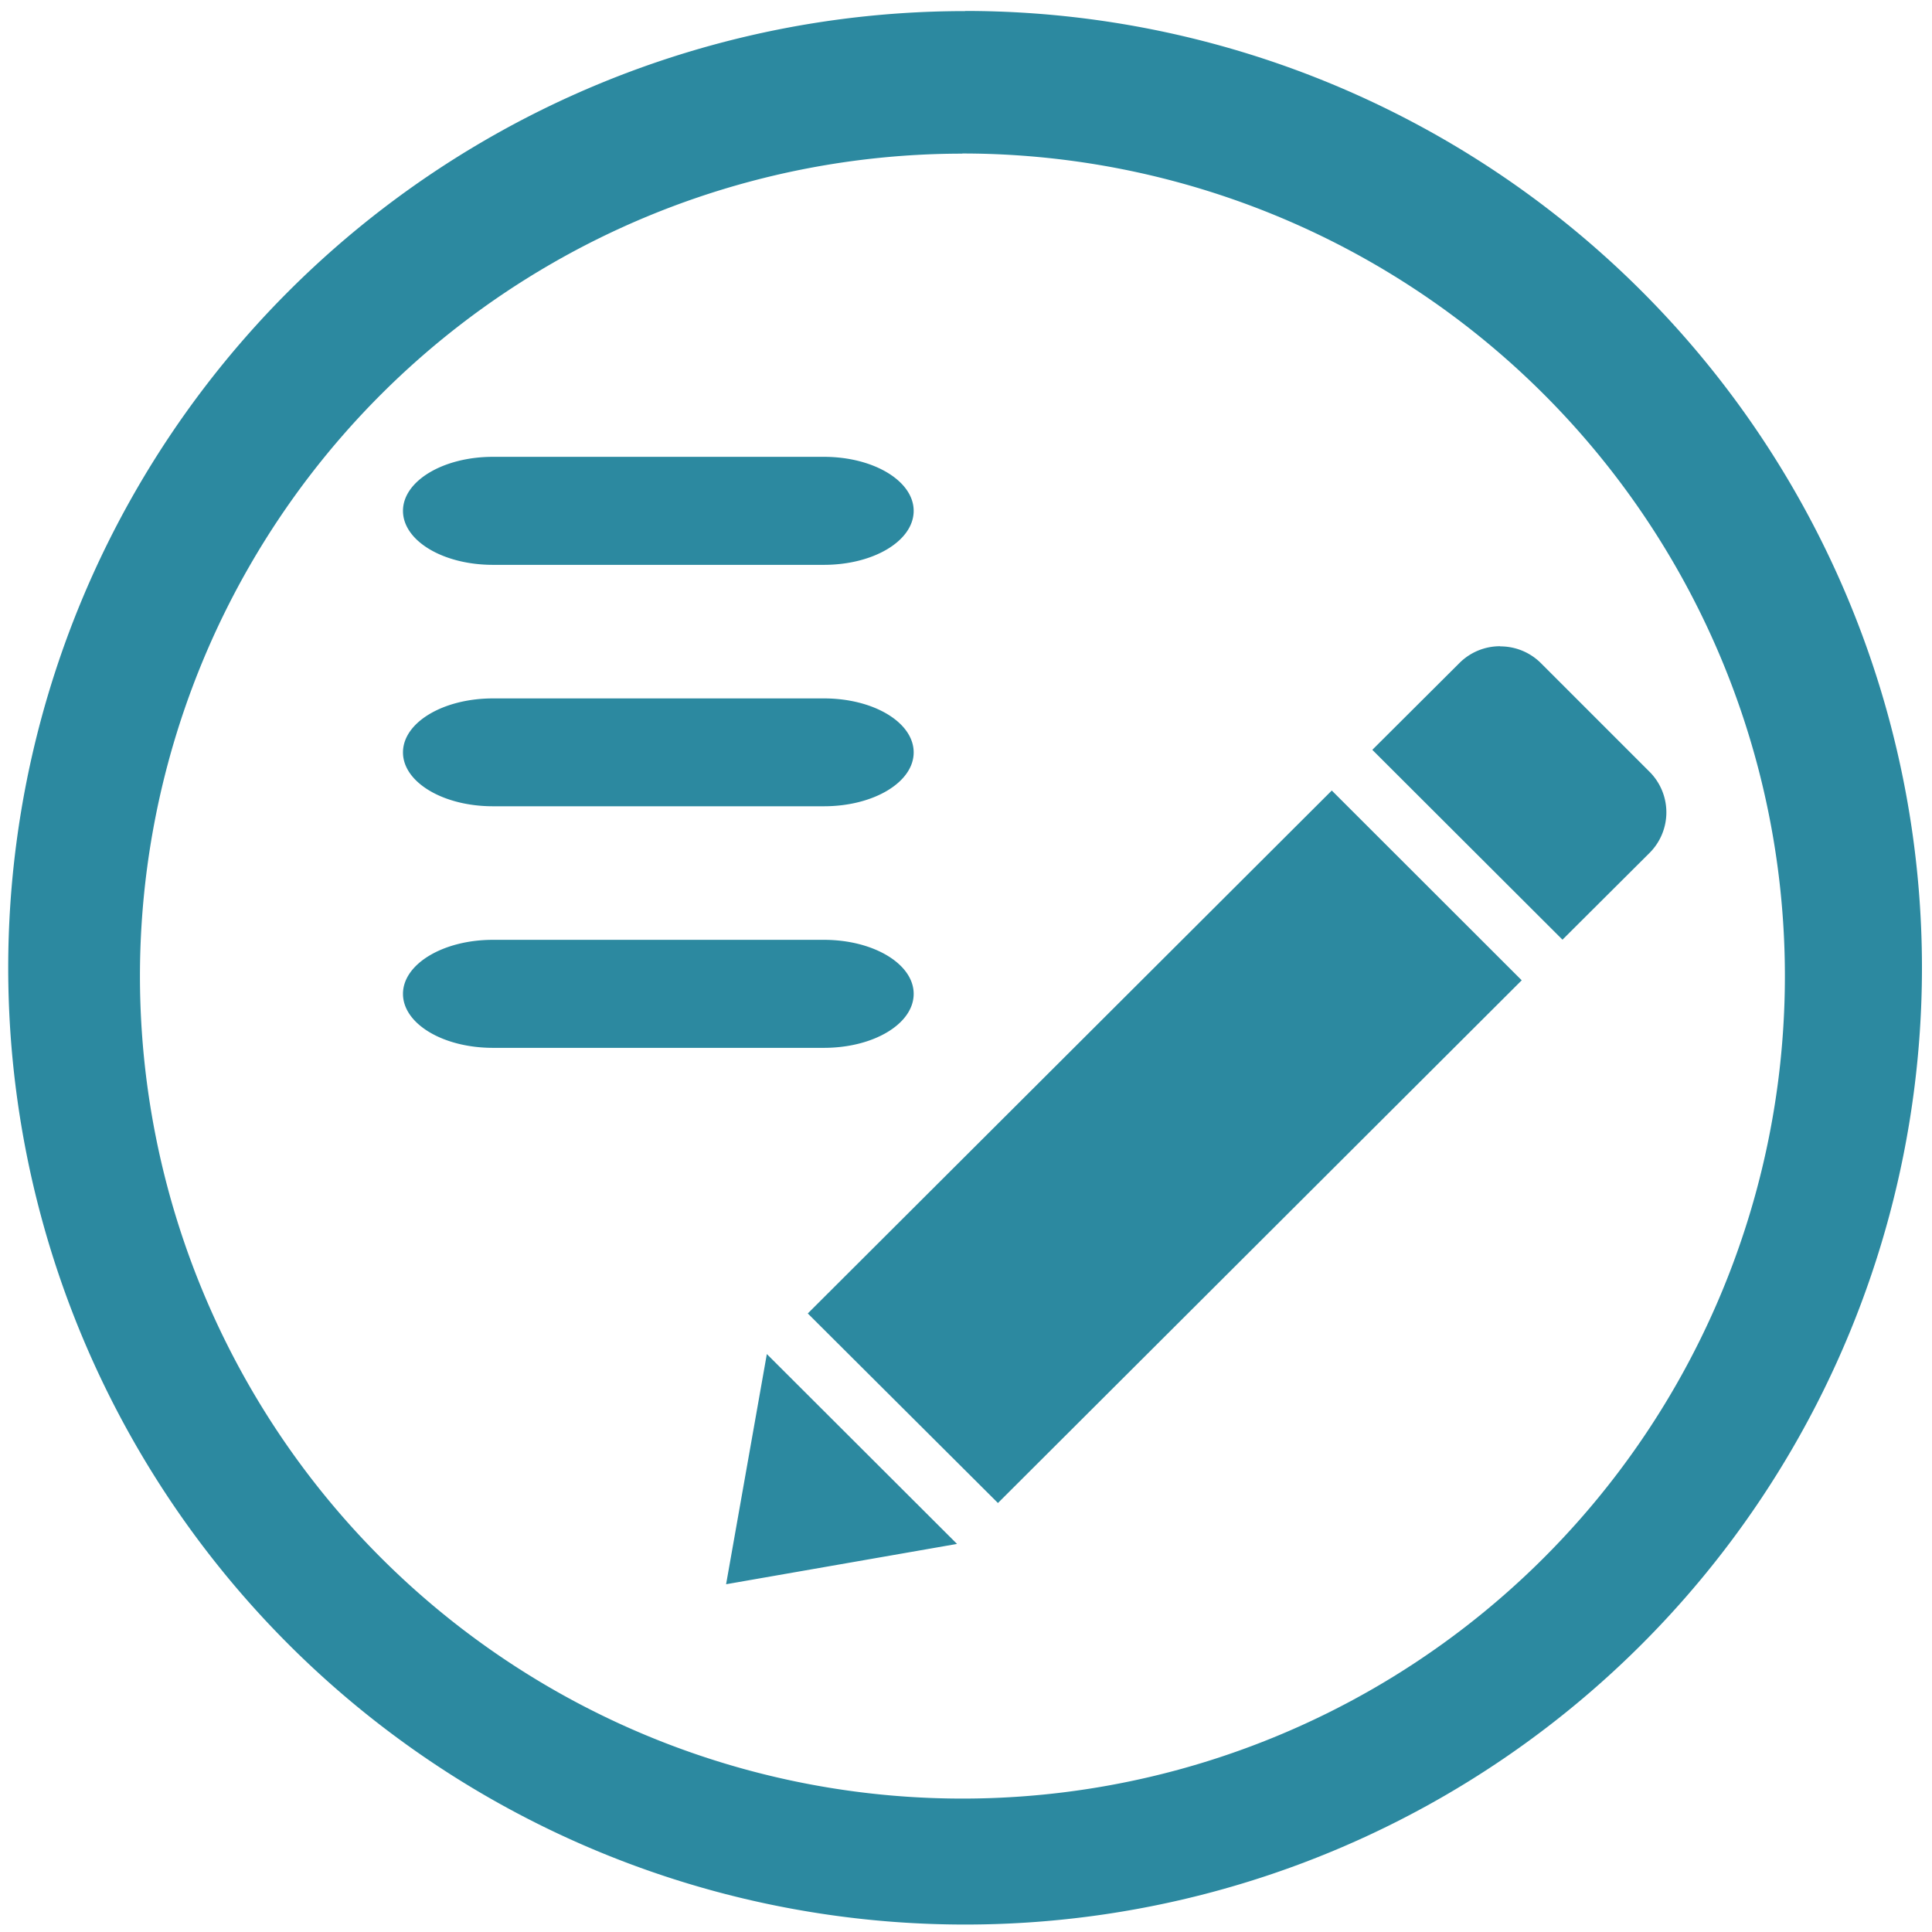 <svg xmlns="http://www.w3.org/2000/svg" width="48" height="48" viewBox="0 0 12.7 12.7"><path fill="#2c89a0" d="M6.344.073a6.29 6.29 0 0 0-6.29 6.29 6.29 6.29 0 0 0 6.29 6.288 6.29 6.29 0 0 0 6.29-6.289 6.29 6.29 0 0 0-6.29-6.29zm-.018.936a5.407 5.407 0 0 1 5.407 5.407 5.407 5.407 0 0 1-5.407 5.407A5.407 5.407 0 0 1 .92 6.416 5.407 5.407 0 0 1 6.326 1.01zM3.24 3.003c-.327 0-.591.159-.591.355 0 .197.264.355.591.355h2.176c.327 0 .59-.158.59-.355 0-.196-.263-.355-.59-.355H3.24zm6.621 1.245a.377.377 0 0 0-.267.11l-.573.571 1.25 1.248.572-.57a.377.377 0 0 0 0-.534l-.714-.714a.377.377 0 0 0-.268-.11zm-6.62.343c-.328 0-.592.158-.592.355 0 .196.264.354.591.354h2.176c.327 0 .59-.158.59-.354 0-.197-.263-.355-.59-.355H3.24zm5.514.605L5.31 8.634 6.56 9.88l3.443-3.436-1.25-1.249zm-5.515.982c-.327 0-.591.159-.591.355 0 .197.264.355.591.355h2.176c.327 0 .59-.158.59-.355 0-.196-.263-.355-.59-.355H3.24zM5.041 8.9l-.268 1.514 1.518-.265L5.04 8.9z"/></svg>
